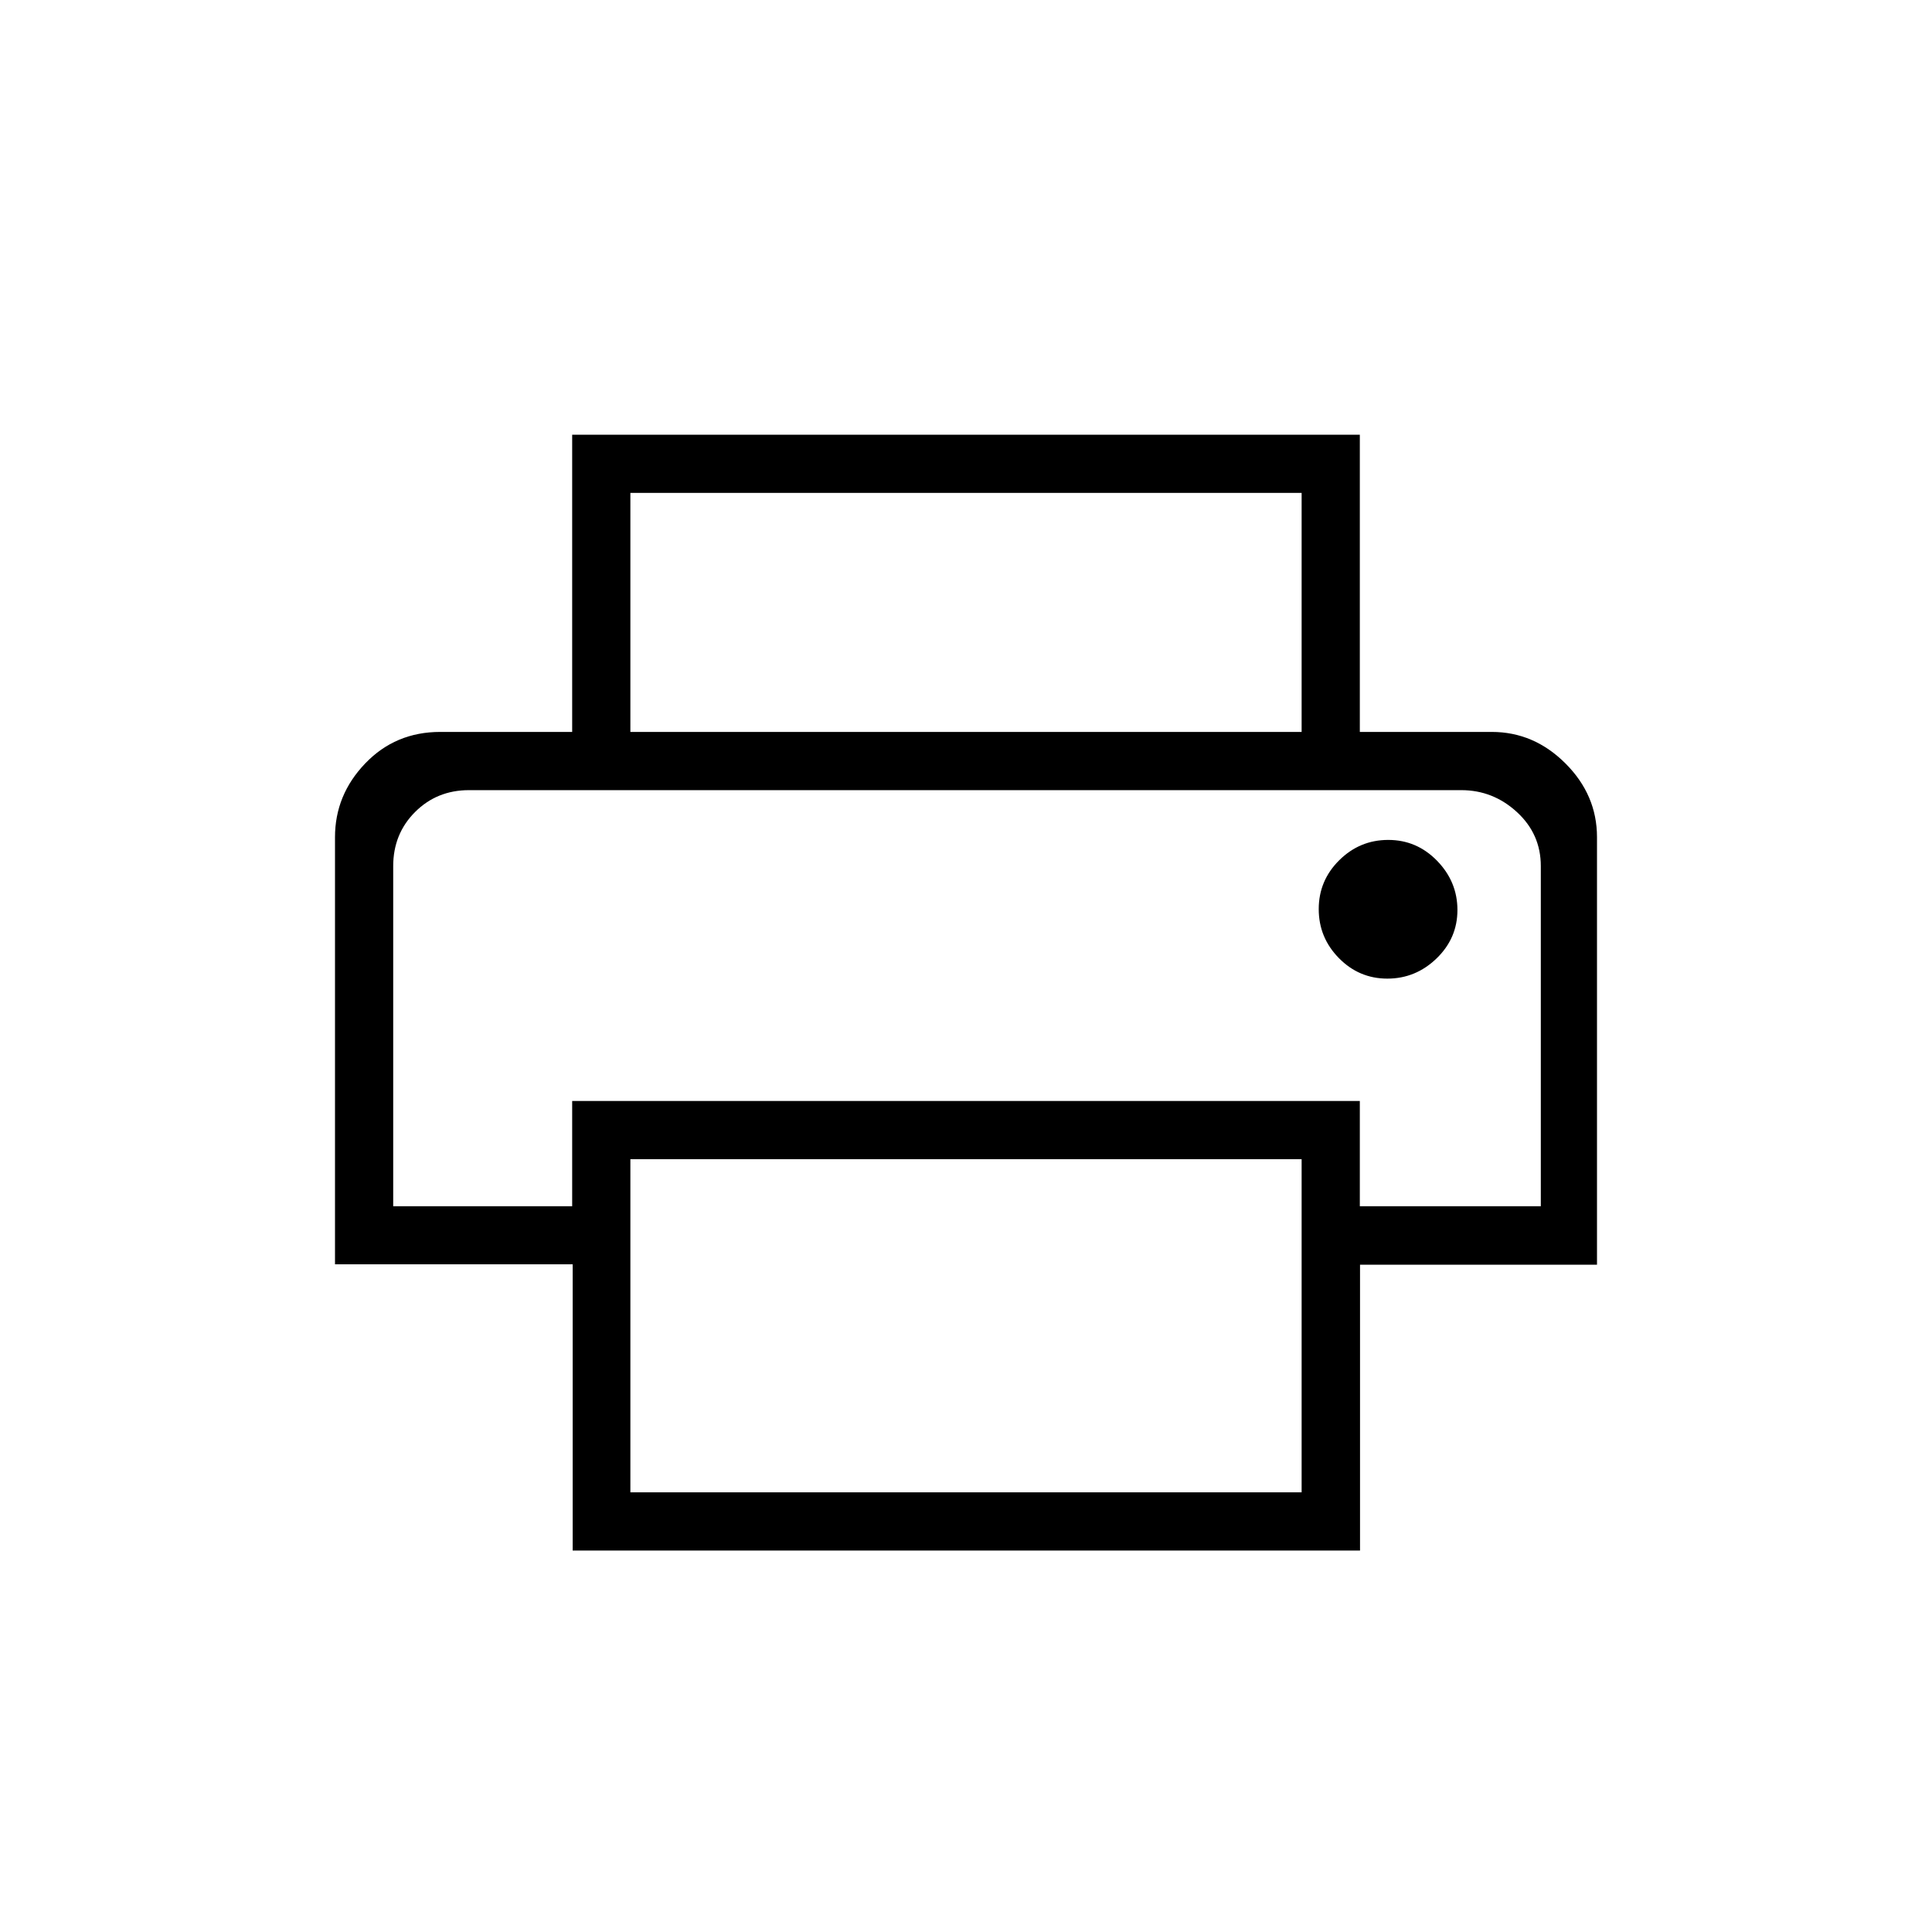 <svg xmlns="http://www.w3.org/2000/svg" height="20" viewBox="0 -960 960 960" width="20"><path d="M646.77-596.31v-118.77H313.23v118.77h-28.92V-744h391.38v147.69h-28.92Zm-451.39 28.93h570.24-570.24Zm493.99 93.65q14.05 0 24.44-10.02 10.38-10.03 10.38-24.08 0-14.05-10.1-24.44-10.1-10.38-24.27-10.38t-24.36 10.1q-10.19 10.1-10.19 24.27 0 14.16 10.02 24.36 10.02 10.19 24.08 10.19Zm-42.6 255.27V-384H313.23v165.54h333.54Zm29.02 28.92H284.56v-142.23h-118.1V-544q0-20.98 15-36.64 15-15.67 37.31-15.67h522.46q20.98 0 36.65 15.67 15.66 15.66 15.66 36.64v212.43H675.79v142.03Zm89.83-171.08v-169.05q0-15.9-11.86-26.81-11.86-10.9-27.65-10.9H233.03q-15.91 0-26.78 10.86-10.87 10.86-10.87 26.92v168.98h88.93v-52.3h391.38v52.3h89.93Z"/></svg>